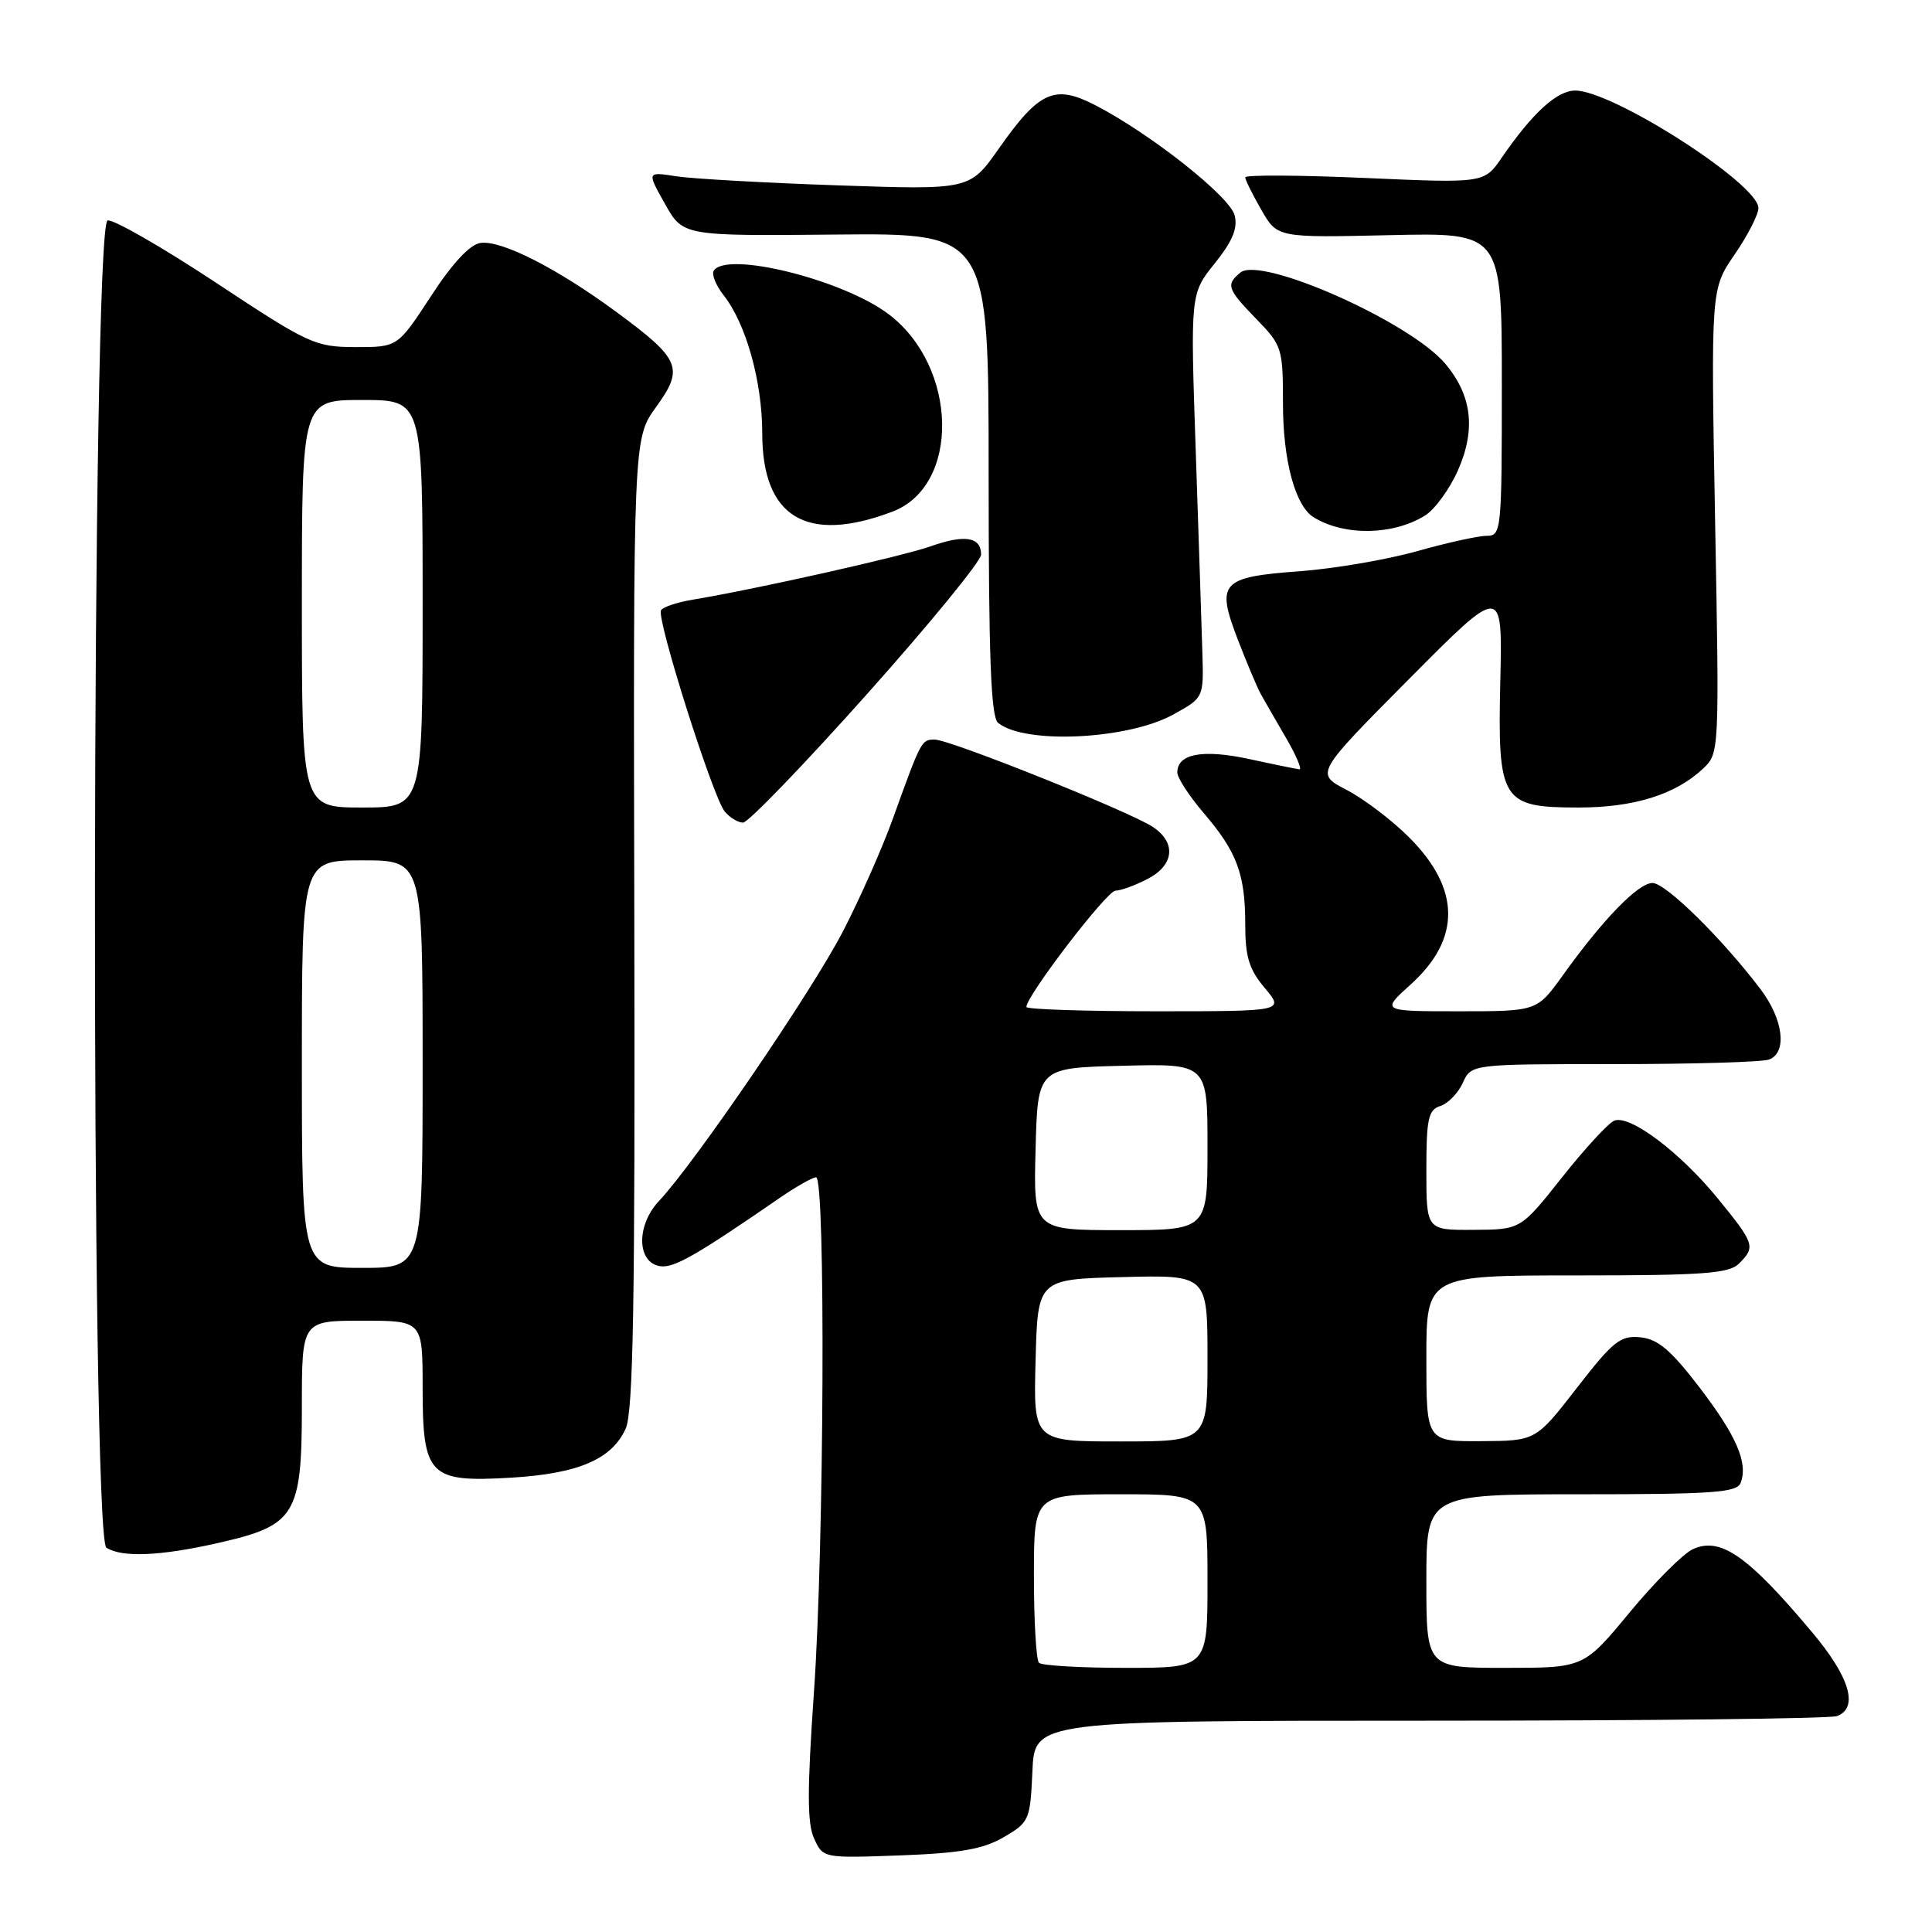 <?xml version="1.0" encoding="UTF-8" standalone="no"?>
<!DOCTYPE svg PUBLIC "-//W3C//DTD SVG 1.1//EN" "http://www.w3.org/Graphics/SVG/1.1/DTD/svg11.dtd" >
<svg xmlns="http://www.w3.org/2000/svg" xmlns:xlink="http://www.w3.org/1999/xlink" version="1.1" viewBox="0 0 256 256">
 <g >
 <path fill="currentColor"
d=" M 133.01 243.43 C 136.38 241.46 136.51 241.18 136.80 234.70 C 137.09 228.00 137.09 228.00 189.46 228.00 C 218.27 228.00 242.55 227.73 243.42 227.39 C 246.31 226.28 245.11 222.23 240.13 216.30 C 231.60 206.13 227.97 203.60 224.32 205.27 C 223.05 205.84 219.27 209.62 215.93 213.66 C 209.86 221.00 209.86 221.00 199.43 221.00 C 189.00 221.00 189.00 221.00 189.00 209.50 C 189.00 198.00 189.00 198.00 209.53 198.00 C 226.87 198.00 230.15 197.77 230.64 196.50 C 231.66 193.85 230.10 190.25 225.16 183.80 C 221.40 178.89 219.68 177.43 217.35 177.20 C 214.71 176.94 213.75 177.70 208.94 183.91 C 203.50 190.92 203.50 190.92 196.25 190.96 C 189.00 191.00 189.00 191.00 189.00 180.00 C 189.00 169.00 189.00 169.00 208.93 169.00 C 225.71 169.00 229.11 168.75 230.43 167.43 C 232.64 165.21 232.52 164.82 227.63 158.82 C 222.64 152.70 215.98 147.68 213.91 148.49 C 213.13 148.79 210.03 152.16 207.00 155.98 C 201.50 162.93 201.50 162.93 195.25 162.96 C 189.00 163.00 189.00 163.00 189.00 155.07 C 189.00 148.23 189.26 147.05 190.85 146.55 C 191.86 146.23 193.21 144.85 193.83 143.48 C 194.96 141.00 194.96 141.00 213.90 141.00 C 224.31 141.00 233.55 140.73 234.42 140.39 C 236.84 139.46 236.31 135.09 233.29 131.09 C 228.23 124.40 220.72 117.00 218.97 117.00 C 217.07 117.00 212.40 121.81 207.07 129.25 C 203.66 134.00 203.66 134.00 193.33 134.00 C 182.99 134.00 182.99 134.00 186.93 130.44 C 193.61 124.41 193.54 117.78 186.73 110.97 C 184.46 108.69 180.73 105.86 178.44 104.67 C 174.27 102.50 174.27 102.50 186.68 90.00 C 199.09 77.50 199.09 77.50 198.80 90.15 C 198.43 106.18 198.93 107.00 209.19 107.00 C 216.50 107.00 222.01 105.28 225.65 101.86 C 227.82 99.82 227.83 99.71 227.26 69.06 C 226.70 38.30 226.70 38.30 229.85 33.72 C 231.58 31.20 233.00 28.43 233.00 27.57 C 233.00 24.37 213.71 12.00 208.72 12.00 C 206.31 12.00 203.07 14.96 198.99 20.89 C 196.66 24.28 196.66 24.28 180.83 23.58 C 172.12 23.20 165.00 23.16 165.00 23.50 C 165.00 23.83 165.96 25.77 167.13 27.80 C 169.25 31.50 169.25 31.50 184.13 31.16 C 199.00 30.82 199.00 30.82 199.00 50.91 C 199.00 70.38 198.94 71.00 196.99 71.00 C 195.88 71.00 191.72 71.92 187.74 73.04 C 183.76 74.16 176.79 75.35 172.25 75.69 C 161.76 76.46 161.11 77.18 164.01 84.73 C 165.23 87.90 166.61 91.17 167.08 92.00 C 167.54 92.83 169.03 95.41 170.39 97.75 C 171.75 100.09 172.55 101.97 172.18 101.94 C 171.81 101.90 168.80 101.29 165.50 100.57 C 159.35 99.25 156.00 99.87 156.00 102.36 C 156.00 103.06 157.57 105.47 159.48 107.71 C 163.90 112.87 165.00 115.81 165.00 122.49 C 165.00 126.79 165.51 128.45 167.59 130.92 C 170.18 134.00 170.18 134.00 153.09 134.00 C 143.69 134.00 136.00 133.74 136.00 133.43 C 136.00 131.95 146.65 118.05 147.80 118.02 C 148.51 118.01 150.43 117.31 152.05 116.47 C 155.61 114.63 155.90 111.63 152.72 109.55 C 149.55 107.48 125.87 98.00 123.86 98.00 C 122.09 98.00 122.08 98.03 118.30 108.50 C 116.92 112.35 113.94 119.07 111.69 123.42 C 107.63 131.28 92.08 154.07 87.32 159.14 C 84.27 162.38 84.38 167.34 87.50 167.78 C 89.33 168.03 92.26 166.35 103.39 158.68 C 105.53 157.21 107.67 156.00 108.14 156.00 C 109.41 156.00 109.21 204.91 107.85 224.25 C 106.95 237.18 106.95 241.60 107.87 243.61 C 109.06 246.22 109.08 246.22 119.29 245.85 C 127.28 245.55 130.28 245.02 133.01 243.43 Z  M 29.04 204.42 C 39.16 202.12 40.00 200.74 40.00 186.37 C 40.00 175.00 40.00 175.00 48.00 175.00 C 56.00 175.00 56.00 175.00 56.00 183.85 C 56.00 195.58 56.85 196.44 67.72 195.80 C 76.61 195.27 81.05 193.38 82.90 189.32 C 83.91 187.10 84.16 172.80 84.05 122.30 C 83.91 58.11 83.91 58.11 86.93 53.94 C 90.67 48.77 90.19 47.61 81.69 41.35 C 73.80 35.54 66.44 31.80 63.67 32.19 C 62.26 32.39 59.95 34.87 57.10 39.25 C 52.69 46.00 52.69 46.00 47.10 45.99 C 41.76 45.98 40.91 45.59 28.59 37.44 C 21.49 32.75 15.04 29.05 14.26 29.21 C 12.13 29.64 11.97 203.74 14.10 205.08 C 16.20 206.41 21.29 206.19 29.04 204.42 Z  M 114.84 92.02 C 123.18 82.68 130.00 74.34 130.00 73.49 C 130.00 71.14 127.85 70.79 123.34 72.38 C 119.53 73.73 100.07 78.09 91.79 79.46 C 89.74 79.80 87.85 80.43 87.59 80.86 C 86.94 81.90 94.46 105.64 96.03 107.53 C 96.70 108.34 97.79 109.00 98.46 109.00 C 99.13 109.00 106.50 101.36 114.84 92.02 Z  M 155.48 94.67 C 159.50 92.45 159.50 92.45 159.32 86.47 C 159.22 83.19 158.83 71.14 158.44 59.71 C 157.73 38.92 157.73 38.92 160.96 34.90 C 163.31 31.97 164.03 30.25 163.60 28.54 C 162.97 26.05 152.52 17.77 145.19 13.97 C 139.74 11.14 137.72 12.04 132.34 19.70 C 128.50 25.16 128.50 25.16 111.00 24.56 C 101.38 24.23 91.75 23.69 89.61 23.36 C 85.71 22.75 85.71 22.75 88.11 27.01 C 90.50 31.27 90.50 31.27 110.75 31.08 C 131.00 30.89 131.00 30.89 131.00 62.82 C 131.00 87.15 131.30 95.00 132.25 95.78 C 135.76 98.66 149.44 98.01 155.48 94.67 Z  M 188.84 68.30 C 190.13 67.49 192.09 64.80 193.19 62.31 C 195.58 56.90 195.04 52.39 191.51 48.20 C 186.85 42.65 167.07 33.87 164.35 36.12 C 162.41 37.73 162.60 38.28 166.50 42.30 C 169.88 45.77 170.00 46.17 170.00 53.48 C 170.00 61.02 171.62 67.03 174.06 68.54 C 178.13 71.05 184.61 70.94 188.84 68.30 Z  M 118.24 67.80 C 127.26 64.39 126.97 48.63 117.76 41.64 C 111.71 37.05 96.23 33.21 94.57 35.88 C 94.27 36.37 94.87 37.83 95.89 39.13 C 98.86 42.91 101.00 50.56 101.00 57.40 C 101.00 68.56 106.87 72.10 118.24 67.80 Z  M 137.67 220.33 C 137.30 219.97 137.00 214.79 137.00 208.83 C 137.00 198.00 137.00 198.00 148.50 198.00 C 160.00 198.00 160.00 198.00 160.00 209.50 C 160.00 221.00 160.00 221.00 149.17 221.00 C 143.21 221.00 138.03 220.70 137.67 220.33 Z  M 137.22 180.25 C 137.50 169.50 137.50 169.50 148.75 169.22 C 160.00 168.93 160.00 168.93 160.00 179.97 C 160.00 191.00 160.00 191.00 148.47 191.00 C 136.93 191.00 136.93 191.00 137.22 180.25 Z  M 137.22 152.25 C 137.50 141.50 137.50 141.50 148.75 141.22 C 160.00 140.93 160.00 140.93 160.00 151.97 C 160.00 163.00 160.00 163.00 148.47 163.00 C 136.93 163.00 136.93 163.00 137.22 152.25 Z  M 40.00 141.00 C 40.00 114.00 40.00 114.00 48.00 114.00 C 56.00 114.00 56.00 114.00 56.00 141.00 C 56.00 168.00 56.00 168.00 48.00 168.00 C 40.00 168.00 40.00 168.00 40.00 141.00 Z  M 40.00 80.00 C 40.00 53.00 40.00 53.00 48.00 53.00 C 56.00 53.00 56.00 53.00 56.00 80.00 C 56.00 107.00 56.00 107.00 48.00 107.00 C 40.00 107.00 40.00 107.00 40.00 80.00 Z "/>
</g>
</svg>